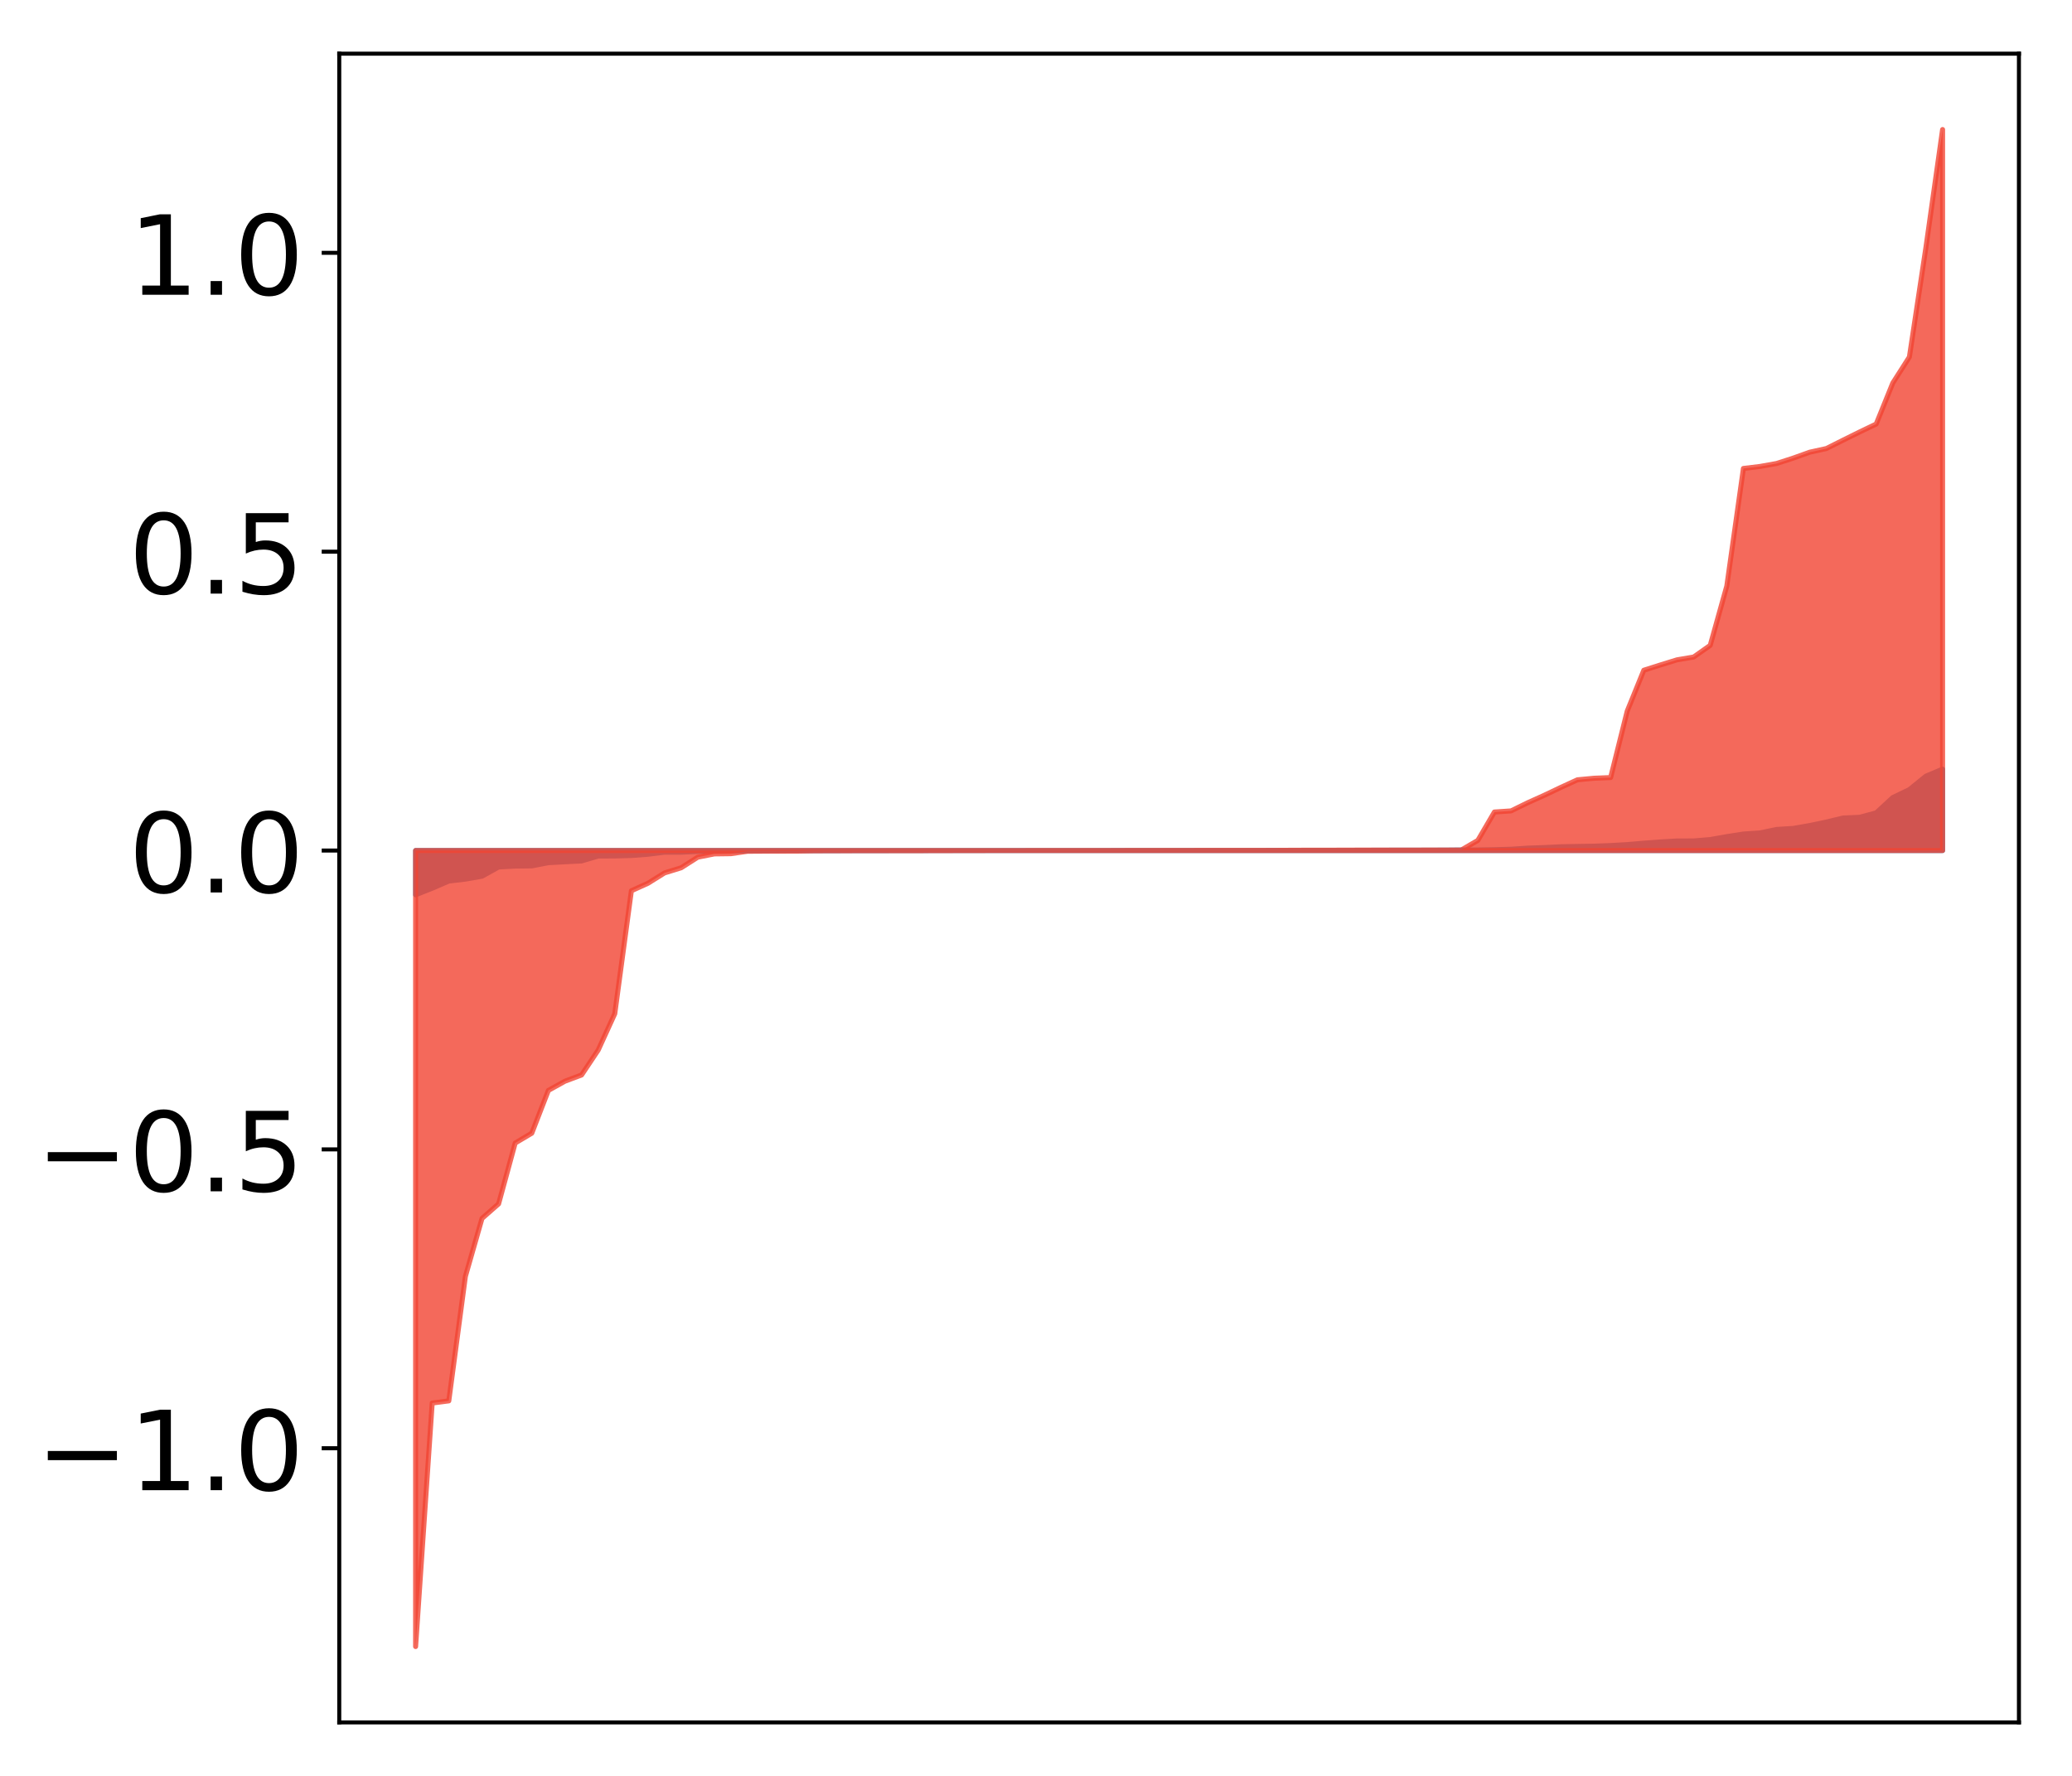 <?xml version="1.0" encoding="utf-8" standalone="no"?>
<!DOCTYPE svg PUBLIC "-//W3C//DTD SVG 1.1//EN"
  "http://www.w3.org/Graphics/SVG/1.1/DTD/svg11.dtd">
<!-- Created with matplotlib (http://matplotlib.org/) -->
<svg height="354pt" version="1.1" viewBox="0 0 413 354" width="413pt" xmlns="http://www.w3.org/2000/svg" xmlns:xlink="http://www.w3.org/1999/xlink">
 <defs>
  <style type="text/css">
*{stroke-linecap:butt;stroke-linejoin:round;}
  </style>
 </defs>
 <g id="figure_1">
  <g id="patch_1">
   <path d="M 0 354.04 
L 413.122 354.04 
L 413.122 0 
L 0 0 
z
" style="fill:#ffffff;"/>
  </g>
  <g id="axes_1">
   <g id="patch_2">
    <path d="M 67.622 343.34 
L 402.422 343.34 
L 402.422 10.7 
L 67.622 10.7 
z
" style="fill:#ffffff;"/>
   </g>
   <g id="PolyCollection_1">
    <defs>
     <path d="M 82.84 -175.672 
L 82.84 -184.497 
L 86.149 -184.497 
L 89.457 -184.497 
L 92.765 -184.497 
L 96.074 -184.497 
L 99.382 -184.497 
L 102.69 -184.497 
L 105.998 -184.497 
L 109.307 -184.497 
L 112.615 -184.497 
L 115.923 -184.497 
L 119.232 -184.497 
L 122.54 -184.497 
L 125.848 -184.497 
L 129.157 -184.497 
L 132.465 -184.497 
L 135.773 -184.497 
L 139.081 -184.497 
L 142.39 -184.497 
L 145.698 -184.497 
L 149.006 -184.497 
L 152.315 -184.497 
L 155.623 -184.497 
L 158.931 -184.497 
L 162.24 -184.497 
L 165.548 -184.497 
L 168.856 -184.497 
L 172.164 -184.497 
L 175.473 -184.497 
L 178.781 -184.497 
L 182.089 -184.497 
L 185.398 -184.497 
L 188.706 -184.497 
L 192.014 -184.497 
L 195.323 -184.497 
L 198.631 -184.497 
L 201.939 -184.497 
L 205.247 -184.497 
L 208.556 -184.497 
L 211.864 -184.497 
L 215.172 -184.497 
L 218.481 -184.497 
L 221.789 -184.497 
L 225.097 -184.497 
L 228.406 -184.497 
L 231.714 -184.497 
L 235.022 -184.497 
L 238.33 -184.497 
L 241.639 -184.497 
L 244.947 -184.497 
L 248.255 -184.497 
L 251.564 -184.497 
L 254.872 -184.497 
L 258.18 -184.497 
L 261.489 -184.497 
L 264.797 -184.497 
L 268.105 -184.497 
L 271.413 -184.497 
L 274.722 -184.497 
L 278.03 -184.497 
L 281.338 -184.497 
L 284.647 -184.497 
L 287.955 -184.497 
L 291.263 -184.497 
L 294.572 -184.497 
L 297.88 -184.497 
L 301.188 -184.497 
L 304.496 -184.497 
L 307.805 -184.497 
L 311.113 -184.497 
L 314.421 -184.497 
L 317.73 -184.497 
L 321.038 -184.497 
L 324.346 -184.497 
L 327.655 -184.497 
L 330.963 -184.497 
L 334.271 -184.497 
L 337.579 -184.497 
L 340.888 -184.497 
L 344.196 -184.497 
L 347.504 -184.497 
L 350.813 -184.497 
L 354.121 -184.497 
L 357.429 -184.497 
L 360.738 -184.497 
L 364.046 -184.497 
L 367.354 -184.497 
L 370.663 -184.497 
L 373.971 -184.497 
L 377.279 -184.497 
L 380.587 -184.497 
L 383.896 -184.497 
L 387.204 -184.497 
L 387.204 -200.714 
L 387.204 -200.714 
L 383.896 -199.329 
L 380.587 -196.645 
L 377.279 -195.053 
L 373.971 -192.006 
L 370.663 -191.123 
L 367.354 -190.977 
L 364.046 -190.177 
L 360.738 -189.483 
L 357.429 -188.905 
L 354.121 -188.699 
L 350.813 -188.008 
L 347.504 -187.787 
L 344.196 -187.271 
L 340.888 -186.686 
L 337.579 -186.409 
L 334.271 -186.403 
L 330.963 -186.208 
L 327.655 -185.965 
L 324.346 -185.681 
L 321.038 -185.492 
L 317.73 -185.366 
L 314.421 -185.315 
L 311.113 -185.249 
L 307.805 -185.087 
L 304.496 -184.976 
L 301.188 -184.758 
L 297.88 -184.664 
L 294.572 -184.608 
L 291.263 -184.603 
L 287.955 -184.57 
L 284.647 -184.565 
L 281.338 -184.564 
L 278.03 -184.561 
L 274.722 -184.549 
L 271.413 -184.541 
L 268.105 -184.528 
L 264.797 -184.526 
L 261.489 -184.526 
L 258.18 -184.522 
L 254.872 -184.516 
L 251.564 -184.512 
L 248.255 -184.507 
L 244.947 -184.507 
L 241.639 -184.507 
L 238.33 -184.507 
L 235.022 -184.506 
L 231.714 -184.504 
L 228.406 -184.504 
L 225.097 -184.504 
L 221.789 -184.502 
L 218.481 -184.498 
L 215.172 -184.497 
L 211.864 -184.496 
L 208.556 -184.496 
L 205.247 -184.495 
L 201.939 -184.494 
L 198.631 -184.494 
L 195.323 -184.492 
L 192.014 -184.491 
L 188.706 -184.491 
L 185.398 -184.489 
L 182.089 -184.484 
L 178.781 -184.482 
L 175.473 -184.473 
L 172.164 -184.469 
L 168.856 -184.469 
L 165.548 -184.463 
L 162.24 -184.459 
L 158.931 -184.458 
L 155.623 -184.458 
L 152.315 -184.439 
L 149.006 -184.422 
L 145.698 -184.421 
L 142.39 -184.398 
L 139.081 -184.325 
L 135.773 -184.166 
L 132.465 -184.166 
L 129.157 -183.756 
L 125.848 -183.503 
L 122.54 -183.416 
L 119.232 -183.398 
L 115.923 -182.421 
L 112.615 -182.253 
L 109.307 -182.073 
L 105.998 -181.436 
L 102.69 -181.394 
L 99.382 -181.217 
L 96.074 -179.377 
L 92.765 -178.798 
L 89.457 -178.411 
L 86.149 -176.985 
L 82.84 -175.672 
z
" id="mbc34a52746" style="stroke:#4a98c9;"/>
    </defs>
    <g clip-path="url(#ped4d8d52b7)">
     <use style="fill:#4a98c9;stroke:#4a98c9;" x="0" xlink:href="#mbc34a52746" y="354.04"/>
    </g>
   </g>
   <g id="PolyCollection_2">
    <defs>
     <path d="M 82.84 -25.82 
L 82.84 -184.497 
L 86.149 -184.497 
L 89.457 -184.497 
L 92.765 -184.497 
L 96.074 -184.497 
L 99.382 -184.497 
L 102.69 -184.497 
L 105.998 -184.497 
L 109.307 -184.497 
L 112.615 -184.497 
L 115.923 -184.497 
L 119.232 -184.497 
L 122.54 -184.497 
L 125.848 -184.497 
L 129.157 -184.497 
L 132.465 -184.497 
L 135.773 -184.497 
L 139.081 -184.497 
L 142.39 -184.497 
L 145.698 -184.497 
L 149.006 -184.497 
L 152.315 -184.497 
L 155.623 -184.497 
L 158.931 -184.497 
L 162.24 -184.497 
L 165.548 -184.497 
L 168.856 -184.497 
L 172.164 -184.497 
L 175.473 -184.497 
L 178.781 -184.497 
L 182.089 -184.497 
L 185.398 -184.497 
L 188.706 -184.497 
L 192.014 -184.497 
L 195.323 -184.497 
L 198.631 -184.497 
L 201.939 -184.497 
L 205.247 -184.497 
L 208.556 -184.497 
L 211.864 -184.497 
L 215.172 -184.497 
L 218.481 -184.497 
L 221.789 -184.497 
L 225.097 -184.497 
L 228.406 -184.497 
L 231.714 -184.497 
L 235.022 -184.497 
L 238.33 -184.497 
L 241.639 -184.497 
L 244.947 -184.497 
L 248.255 -184.497 
L 251.564 -184.497 
L 254.872 -184.497 
L 258.18 -184.497 
L 261.489 -184.497 
L 264.797 -184.497 
L 268.105 -184.497 
L 271.413 -184.497 
L 274.722 -184.497 
L 278.03 -184.497 
L 281.338 -184.497 
L 284.647 -184.497 
L 287.955 -184.497 
L 291.263 -184.497 
L 294.572 -184.497 
L 297.88 -184.497 
L 301.188 -184.497 
L 304.496 -184.497 
L 307.805 -184.497 
L 311.113 -184.497 
L 314.421 -184.497 
L 317.73 -184.497 
L 321.038 -184.497 
L 324.346 -184.497 
L 327.655 -184.497 
L 330.963 -184.497 
L 334.271 -184.497 
L 337.579 -184.497 
L 340.888 -184.497 
L 344.196 -184.497 
L 347.504 -184.497 
L 350.813 -184.497 
L 354.121 -184.497 
L 357.429 -184.497 
L 360.738 -184.497 
L 364.046 -184.497 
L 367.354 -184.497 
L 370.663 -184.497 
L 373.971 -184.497 
L 377.279 -184.497 
L 380.587 -184.497 
L 383.896 -184.497 
L 387.204 -184.497 
L 387.204 -328.22 
L 387.204 -328.22 
L 383.896 -304.798 
L 380.587 -282.874 
L 377.279 -277.687 
L 373.971 -269.514 
L 370.663 -267.929 
L 367.354 -266.292 
L 364.046 -264.631 
L 360.738 -263.904 
L 357.429 -262.721 
L 354.121 -261.651 
L 350.813 -261.06 
L 347.504 -260.66 
L 344.196 -237.225 
L 340.888 -225.398 
L 337.579 -223.07 
L 334.271 -222.513 
L 330.963 -221.49 
L 327.655 -220.44 
L 324.346 -212.294 
L 321.038 -199.045 
L 317.73 -198.909 
L 314.421 -198.599 
L 311.113 -197.081 
L 307.805 -195.506 
L 304.496 -194.018 
L 301.188 -192.397 
L 297.88 -192.177 
L 294.572 -186.522 
L 291.263 -184.598 
L 287.955 -184.595 
L 284.647 -184.592 
L 281.338 -184.587 
L 278.03 -184.586 
L 274.722 -184.585 
L 271.413 -184.583 
L 268.105 -184.573 
L 264.797 -184.563 
L 261.489 -184.562 
L 258.18 -184.554 
L 254.872 -184.535 
L 251.564 -184.529 
L 248.255 -184.529 
L 244.947 -184.529 
L 241.639 -184.526 
L 238.33 -184.524 
L 235.022 -184.519 
L 231.714 -184.517 
L 228.406 -184.515 
L 225.097 -184.514 
L 221.789 -184.51 
L 218.481 -184.51 
L 215.172 -184.51 
L 211.864 -184.508 
L 208.556 -184.503 
L 205.247 -184.502 
L 201.939 -184.5 
L 198.631 -184.498 
L 195.323 -184.484 
L 192.014 -184.482 
L 188.706 -184.475 
L 185.398 -184.469 
L 182.089 -184.463 
L 178.781 -184.463 
L 175.473 -184.461 
L 172.164 -184.46 
L 168.856 -184.454 
L 165.548 -184.451 
L 162.24 -184.437 
L 158.931 -184.385 
L 155.623 -184.376 
L 152.315 -184.37 
L 149.006 -184.35 
L 145.698 -183.868 
L 142.39 -183.824 
L 139.081 -183.169 
L 135.773 -181.058 
L 132.465 -180.036 
L 129.157 -177.972 
L 125.848 -176.477 
L 122.54 -151.957 
L 119.232 -144.714 
L 115.923 -139.757 
L 112.615 -138.517 
L 109.307 -136.68 
L 105.998 -128.152 
L 102.69 -126.187 
L 99.382 -114.065 
L 96.074 -111.154 
L 92.765 -99.61 
L 89.457 -74.792 
L 86.149 -74.363 
L 82.84 -25.82 
z
" id="m324a9c0950" style="stroke:#f14432;stroke-opacity:0.8;"/>
    </defs>
    <g clip-path="url(#ped4d8d52b7)">
     <use style="fill:#f14432;fill-opacity:0.8;stroke:#f14432;stroke-opacity:0.8;" x="0" xlink:href="#m324a9c0950" y="354.04"/>
    </g>
   </g>
   <g id="matplotlib.axis_1"/>
   <g id="matplotlib.axis_2">
    <g id="ytick_1">
     <g id="line2d_1">
      <defs>
       <path d="M 0 0 
L -3.5 0 
" id="m5ae6ea78a7" style="stroke:#000000;stroke-width:0.8;"/>
      </defs>
      <g>
       <use style="stroke:#000000;stroke-width:0.8;" x="67.622" xlink:href="#m5ae6ea78a7" y="288.689"/>
      </g>
     </g>
     <g id="text_1">
      <!-- −1.0 -->
      <defs>
       <path d="M 10.594 35.5 
L 73.188 35.5 
L 73.188 27.203 
L 10.594 27.203 
z
" id="DejaVuSans-2212"/>
       <path d="M 12.406 8.297 
L 28.516 8.297 
L 28.516 63.922 
L 10.984 60.406 
L 10.984 69.391 
L 28.422 72.906 
L 38.281 72.906 
L 38.281 8.297 
L 54.391 8.297 
L 54.391 0 
L 12.406 0 
z
" id="DejaVuSans-31"/>
       <path d="M 10.688 12.406 
L 21 12.406 
L 21 0 
L 10.688 0 
z
" id="DejaVuSans-2e"/>
       <path d="M 31.781 66.406 
Q 24.172 66.406 20.328 58.906 
Q 16.5 51.422 16.5 36.375 
Q 16.5 21.391 20.328 13.891 
Q 24.172 6.391 31.781 6.391 
Q 39.453 6.391 43.281 13.891 
Q 47.125 21.391 47.125 36.375 
Q 47.125 51.422 43.281 58.906 
Q 39.453 66.406 31.781 66.406 
z
M 31.781 74.219 
Q 44.047 74.219 50.516 64.516 
Q 56.984 54.828 56.984 36.375 
Q 56.984 17.969 50.516 8.266 
Q 44.047 -1.422 31.781 -1.422 
Q 19.531 -1.422 13.062 8.266 
Q 6.594 17.969 6.594 36.375 
Q 6.594 54.828 13.062 64.516 
Q 19.531 74.219 31.781 74.219 
z
" id="DejaVuSans-30"/>
      </defs>
      <g transform="translate(7.2 297.047)scale(0.22 -0.22)">
       <use xlink:href="#DejaVuSans-2212"/>
       <use x="83.789" xlink:href="#DejaVuSans-31"/>
       <use x="147.412" xlink:href="#DejaVuSans-2e"/>
       <use x="179.199" xlink:href="#DejaVuSans-30"/>
      </g>
     </g>
    </g>
    <g id="ytick_2">
     <g id="line2d_2">
      <g>
       <use style="stroke:#000000;stroke-width:0.8;" x="67.622" xlink:href="#m5ae6ea78a7" y="229.116"/>
      </g>
     </g>
     <g id="text_2">
      <!-- −0.5 -->
      <defs>
       <path d="M 10.797 72.906 
L 49.516 72.906 
L 49.516 64.594 
L 19.828 64.594 
L 19.828 46.734 
Q 21.969 47.469 24.109 47.828 
Q 26.266 48.188 28.422 48.188 
Q 40.625 48.188 47.75 41.5 
Q 54.891 34.812 54.891 23.391 
Q 54.891 11.625 47.562 5.094 
Q 40.234 -1.422 26.906 -1.422 
Q 22.312 -1.422 17.547 -0.641 
Q 12.797 0.141 7.719 1.703 
L 7.719 11.625 
Q 12.109 9.234 16.797 8.062 
Q 21.484 6.891 26.703 6.891 
Q 35.156 6.891 40.078 11.328 
Q 45.016 15.766 45.016 23.391 
Q 45.016 31 40.078 35.438 
Q 35.156 39.891 26.703 39.891 
Q 22.75 39.891 18.812 39.016 
Q 14.891 38.141 10.797 36.281 
z
" id="DejaVuSans-35"/>
      </defs>
      <g transform="translate(7.2 237.474)scale(0.22 -0.22)">
       <use xlink:href="#DejaVuSans-2212"/>
       <use x="83.789" xlink:href="#DejaVuSans-30"/>
       <use x="147.412" xlink:href="#DejaVuSans-2e"/>
       <use x="179.199" xlink:href="#DejaVuSans-35"/>
      </g>
     </g>
    </g>
    <g id="ytick_3">
     <g id="line2d_3">
      <g>
       <use style="stroke:#000000;stroke-width:0.8;" x="67.622" xlink:href="#m5ae6ea78a7" y="169.543"/>
      </g>
     </g>
     <g id="text_3">
      <!-- 0.0 -->
      <g transform="translate(25.635 177.901)scale(0.22 -0.22)">
       <use xlink:href="#DejaVuSans-30"/>
       <use x="63.623" xlink:href="#DejaVuSans-2e"/>
       <use x="95.41" xlink:href="#DejaVuSans-30"/>
      </g>
     </g>
    </g>
    <g id="ytick_4">
     <g id="line2d_4">
      <g>
       <use style="stroke:#000000;stroke-width:0.8;" x="67.622" xlink:href="#m5ae6ea78a7" y="109.97"/>
      </g>
     </g>
     <g id="text_4">
      <!-- 0.5 -->
      <g transform="translate(25.635 118.329)scale(0.22 -0.22)">
       <use xlink:href="#DejaVuSans-30"/>
       <use x="63.623" xlink:href="#DejaVuSans-2e"/>
       <use x="95.41" xlink:href="#DejaVuSans-35"/>
      </g>
     </g>
    </g>
    <g id="ytick_5">
     <g id="line2d_5">
      <g>
       <use style="stroke:#000000;stroke-width:0.8;" x="67.622" xlink:href="#m5ae6ea78a7" y="50.397"/>
      </g>
     </g>
     <g id="text_5">
      <!-- 1.0 -->
      <g transform="translate(25.635 58.756)scale(0.22 -0.22)">
       <use xlink:href="#DejaVuSans-31"/>
       <use x="63.623" xlink:href="#DejaVuSans-2e"/>
       <use x="95.41" xlink:href="#DejaVuSans-30"/>
      </g>
     </g>
    </g>
   </g>
   <g id="patch_3">
    <path d="M 67.622 343.34 
L 67.622 10.7 
" style="fill:none;stroke:#000000;stroke-linecap:square;stroke-linejoin:miter;stroke-width:0.8;"/>
   </g>
   <g id="patch_4">
    <path d="M 402.422 343.34 
L 402.422 10.7 
" style="fill:none;stroke:#000000;stroke-linecap:square;stroke-linejoin:miter;stroke-width:0.8;"/>
   </g>
   <g id="patch_5">
    <path d="M 67.622 343.34 
L 402.422 343.34 
" style="fill:none;stroke:#000000;stroke-linecap:square;stroke-linejoin:miter;stroke-width:0.8;"/>
   </g>
   <g id="patch_6">
    <path d="M 67.622 10.7 
L 402.422 10.7 
" style="fill:none;stroke:#000000;stroke-linecap:square;stroke-linejoin:miter;stroke-width:0.8;"/>
   </g>
  </g>
 </g>
 <defs>
  <clipPath id="ped4d8d52b7">
   <rect height="332.64" width="334.8" x="67.622" y="10.7"/>
  </clipPath>
 </defs>
</svg>
